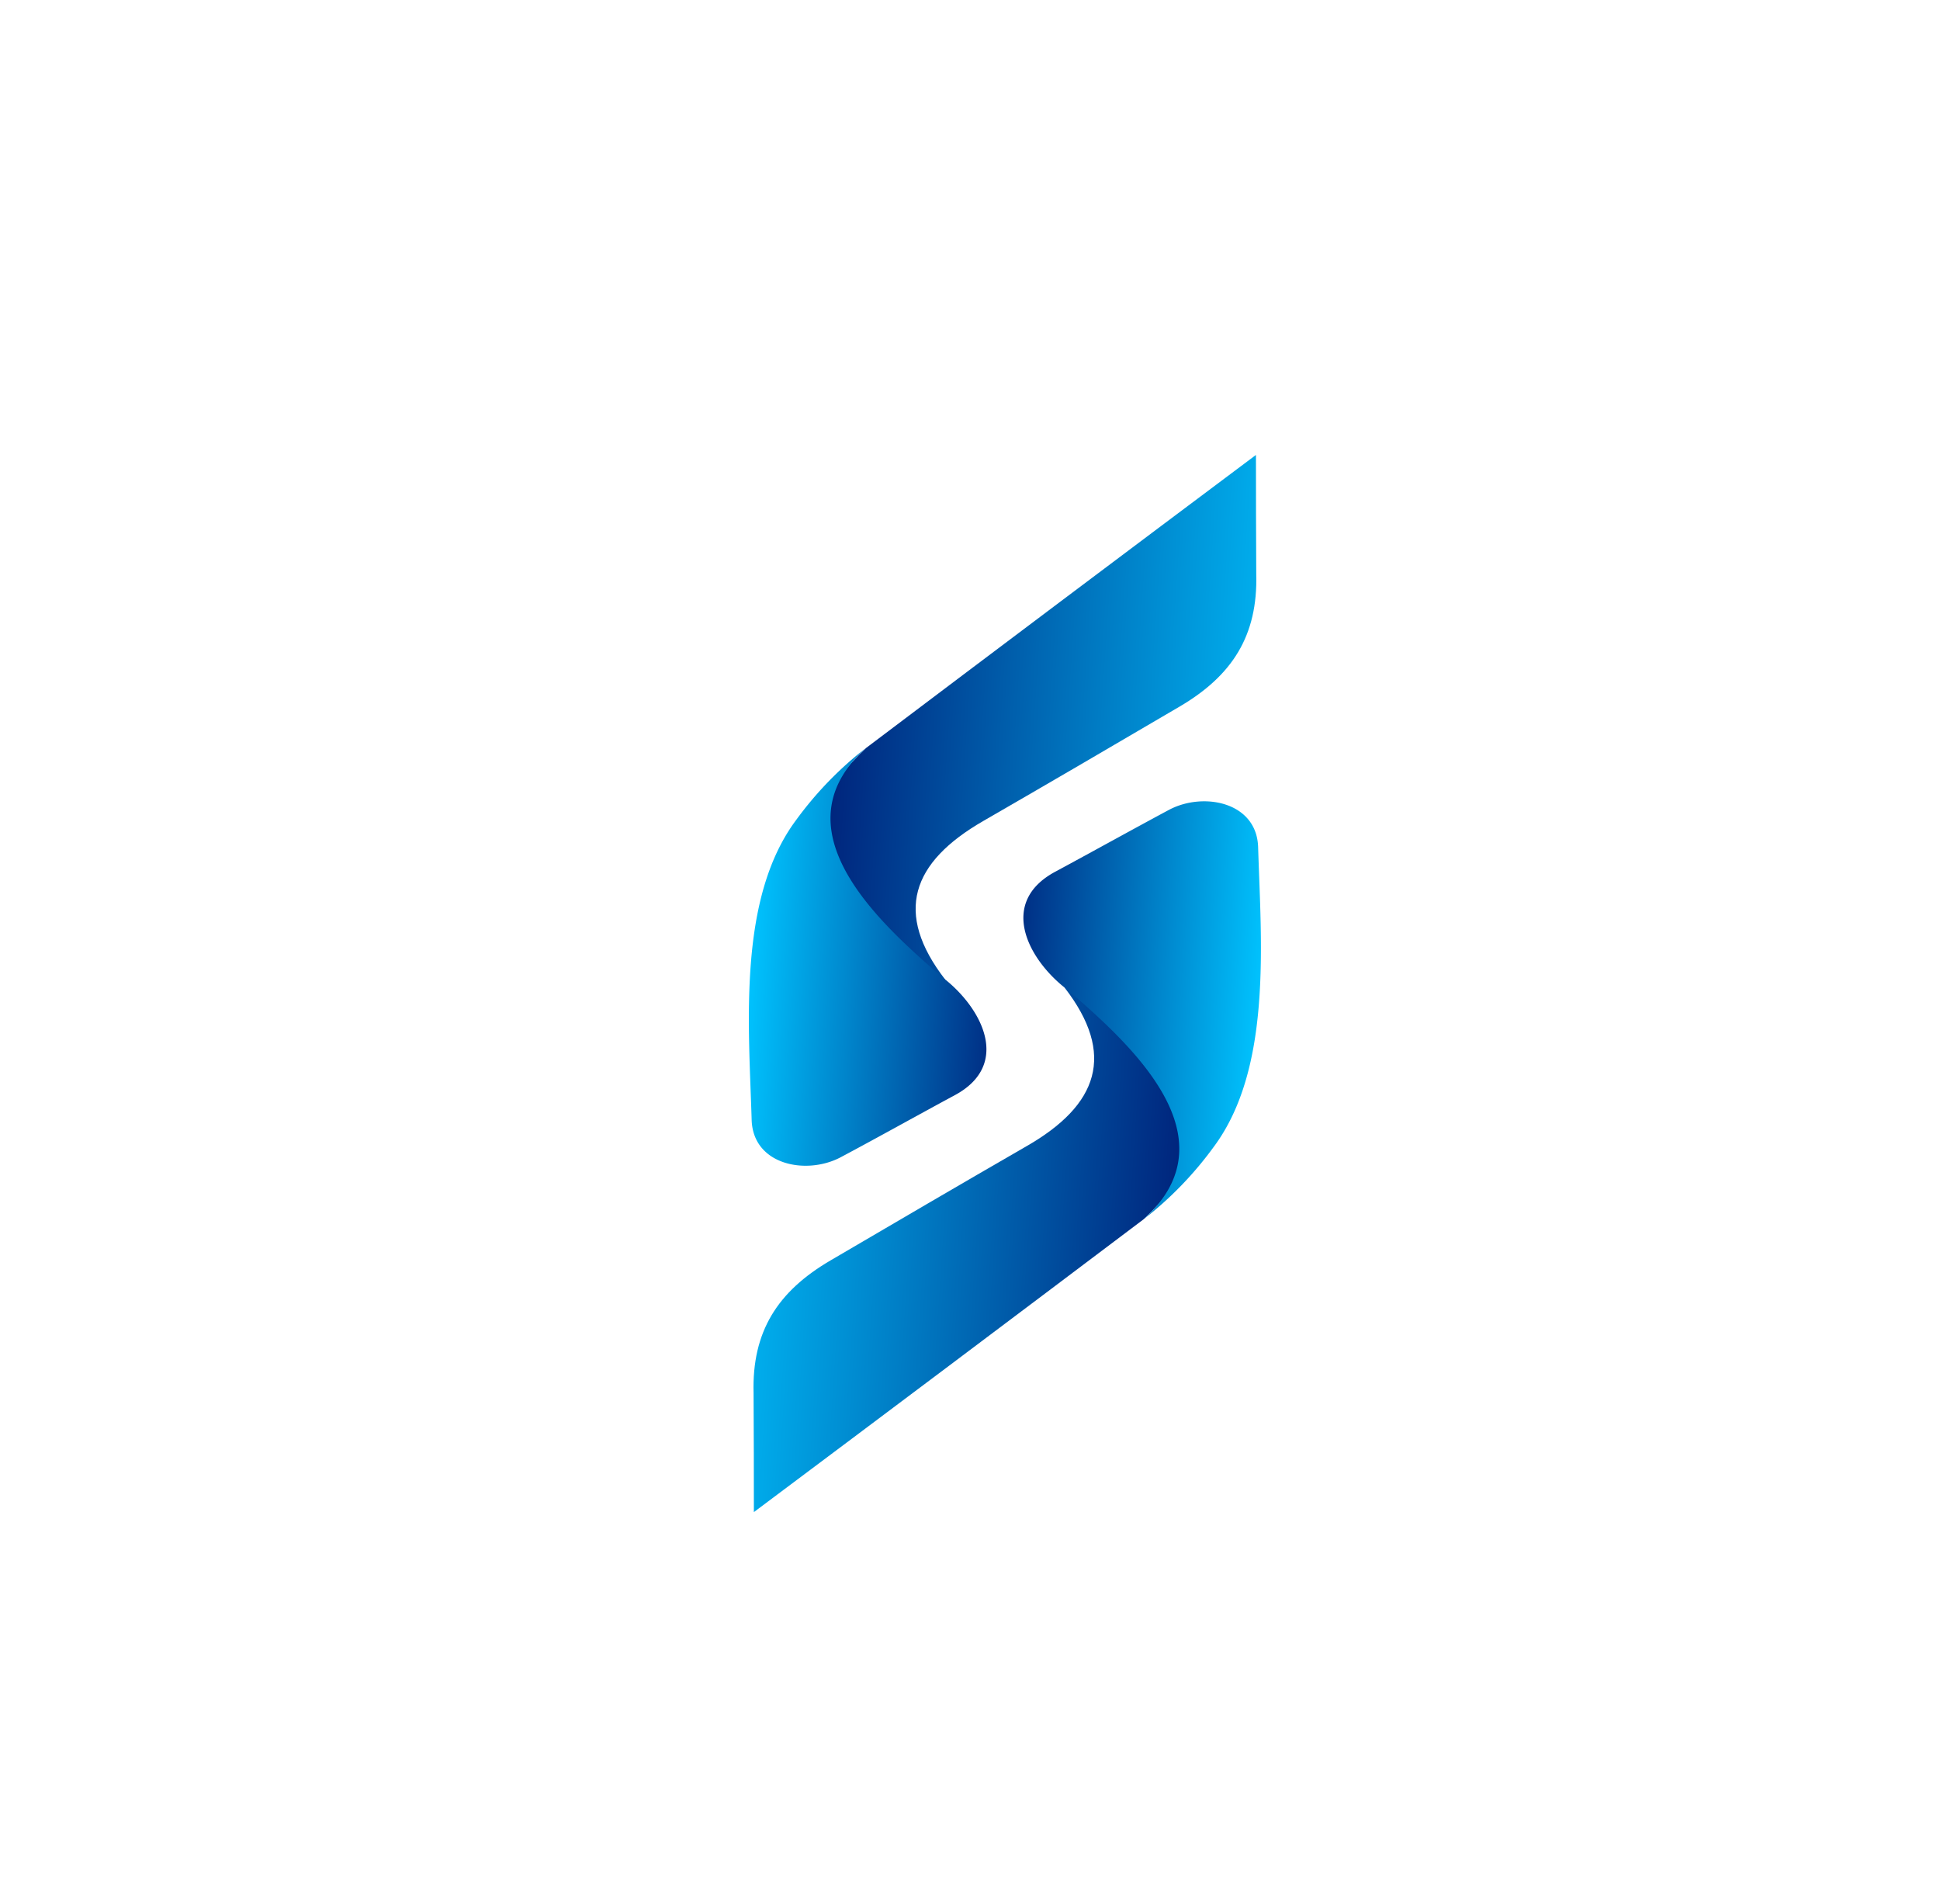 <svg xmlns="http://www.w3.org/2000/svg" xmlns:xlink="http://www.w3.org/1999/xlink" viewBox="0 0 577.7 566.93"><defs><style>.cls-1{fill:url(#linear-gradient);}.cls-2{fill:url(#linear-gradient-2);}.cls-3{fill:url(#linear-gradient-3);}.cls-4{fill:url(#linear-gradient-4);}</style><linearGradient id="linear-gradient" x1="354.81" y1="734.6" x2="201.24" y2="724.27" gradientTransform="translate(36.9 -511.76)" gradientUnits="userSpaceOnUse"><stop offset="0" stop-color="#00c4ff"/><stop offset="1" stop-color="#001973"/></linearGradient><linearGradient id="linear-gradient-2" x1="293.21" y1="276.82" x2="209.42" y2="271.18" gradientTransform="translate(13.53 11.93)" gradientUnits="userSpaceOnUse"><stop offset="0" stop-color="#001973"/><stop offset="1" stop-color="#00c4ff"/></linearGradient><linearGradient id="linear-gradient-3" x1="1076" y1="3787.1" x2="922.44" y2="3776.77" gradientTransform="translate(1282.79 4149.91) rotate(180)" xlink:href="#linear-gradient"/><linearGradient id="linear-gradient-4" x1="1014.41" y1="3329.32" x2="930.61" y2="3323.68" gradientTransform="translate(1306.15 3626.22) rotate(180)" xlink:href="#linear-gradient-2"/></defs><title>favicon-spoil-u-nails</title><g id="graphics"><path class="cls-1" d="M374.09,170.88c.51,18.41-7.2,30.32-22.88,39.51-19.19,11.26-39,22.84-58.36,34-21.42,12.33-26.75,27.39-11.37,47.26-5,11-22.43,8.95-32.05,7.36-10.77-6.55-13.91-20.87-13.29-32.59.87-16.65,9.69-32.5,21.79-43.76Q315.88,178.93,374,135.44,374,153.16,374.09,170.88Z"/><path class="cls-2" d="M281.48,291.61s-2.34-1.89-6.19-5.33C257,270,233.19,244.83,257.93,222.62a106.81,106.81,0,0,0-20.85,21.5c-17.5,23.44-14.09,61.15-13.25,89.27.4,13.53,16.38,16.53,26.54,11.12,11.19-5.95,23.12-12.63,33.95-18.46C300.92,317.11,292.75,300.68,281.48,291.61Z"/><path class="cls-3" d="M224.4,414.77c-.51-18.41,7.19-30.32,22.88-39.51,19.2-11.25,39-22.84,58.36-34C327.05,329,332.39,313.9,317,294c5-11,22.43-9,32.05-7.36,10.77,6.55,13.9,20.87,13.29,32.59-.86,16.64-9.7,32.5-21.79,43.76q-57.94,43.7-116.06,87.18Q224.5,432.48,224.4,414.77Z"/><path class="cls-4" d="M317,294s2.34,1.89,6.19,5.33c18.27,16.28,42.1,41.45,17.36,63.66a106.75,106.75,0,0,0,20.84-21.5c17.51-23.44,14.11-61.15,13.26-89.27-.41-13.53-16.37-16.53-26.54-11.12-11.19,6-23.12,12.63-33.95,18.46C297.57,268.54,305.74,285,317,294Z"/></g></svg>